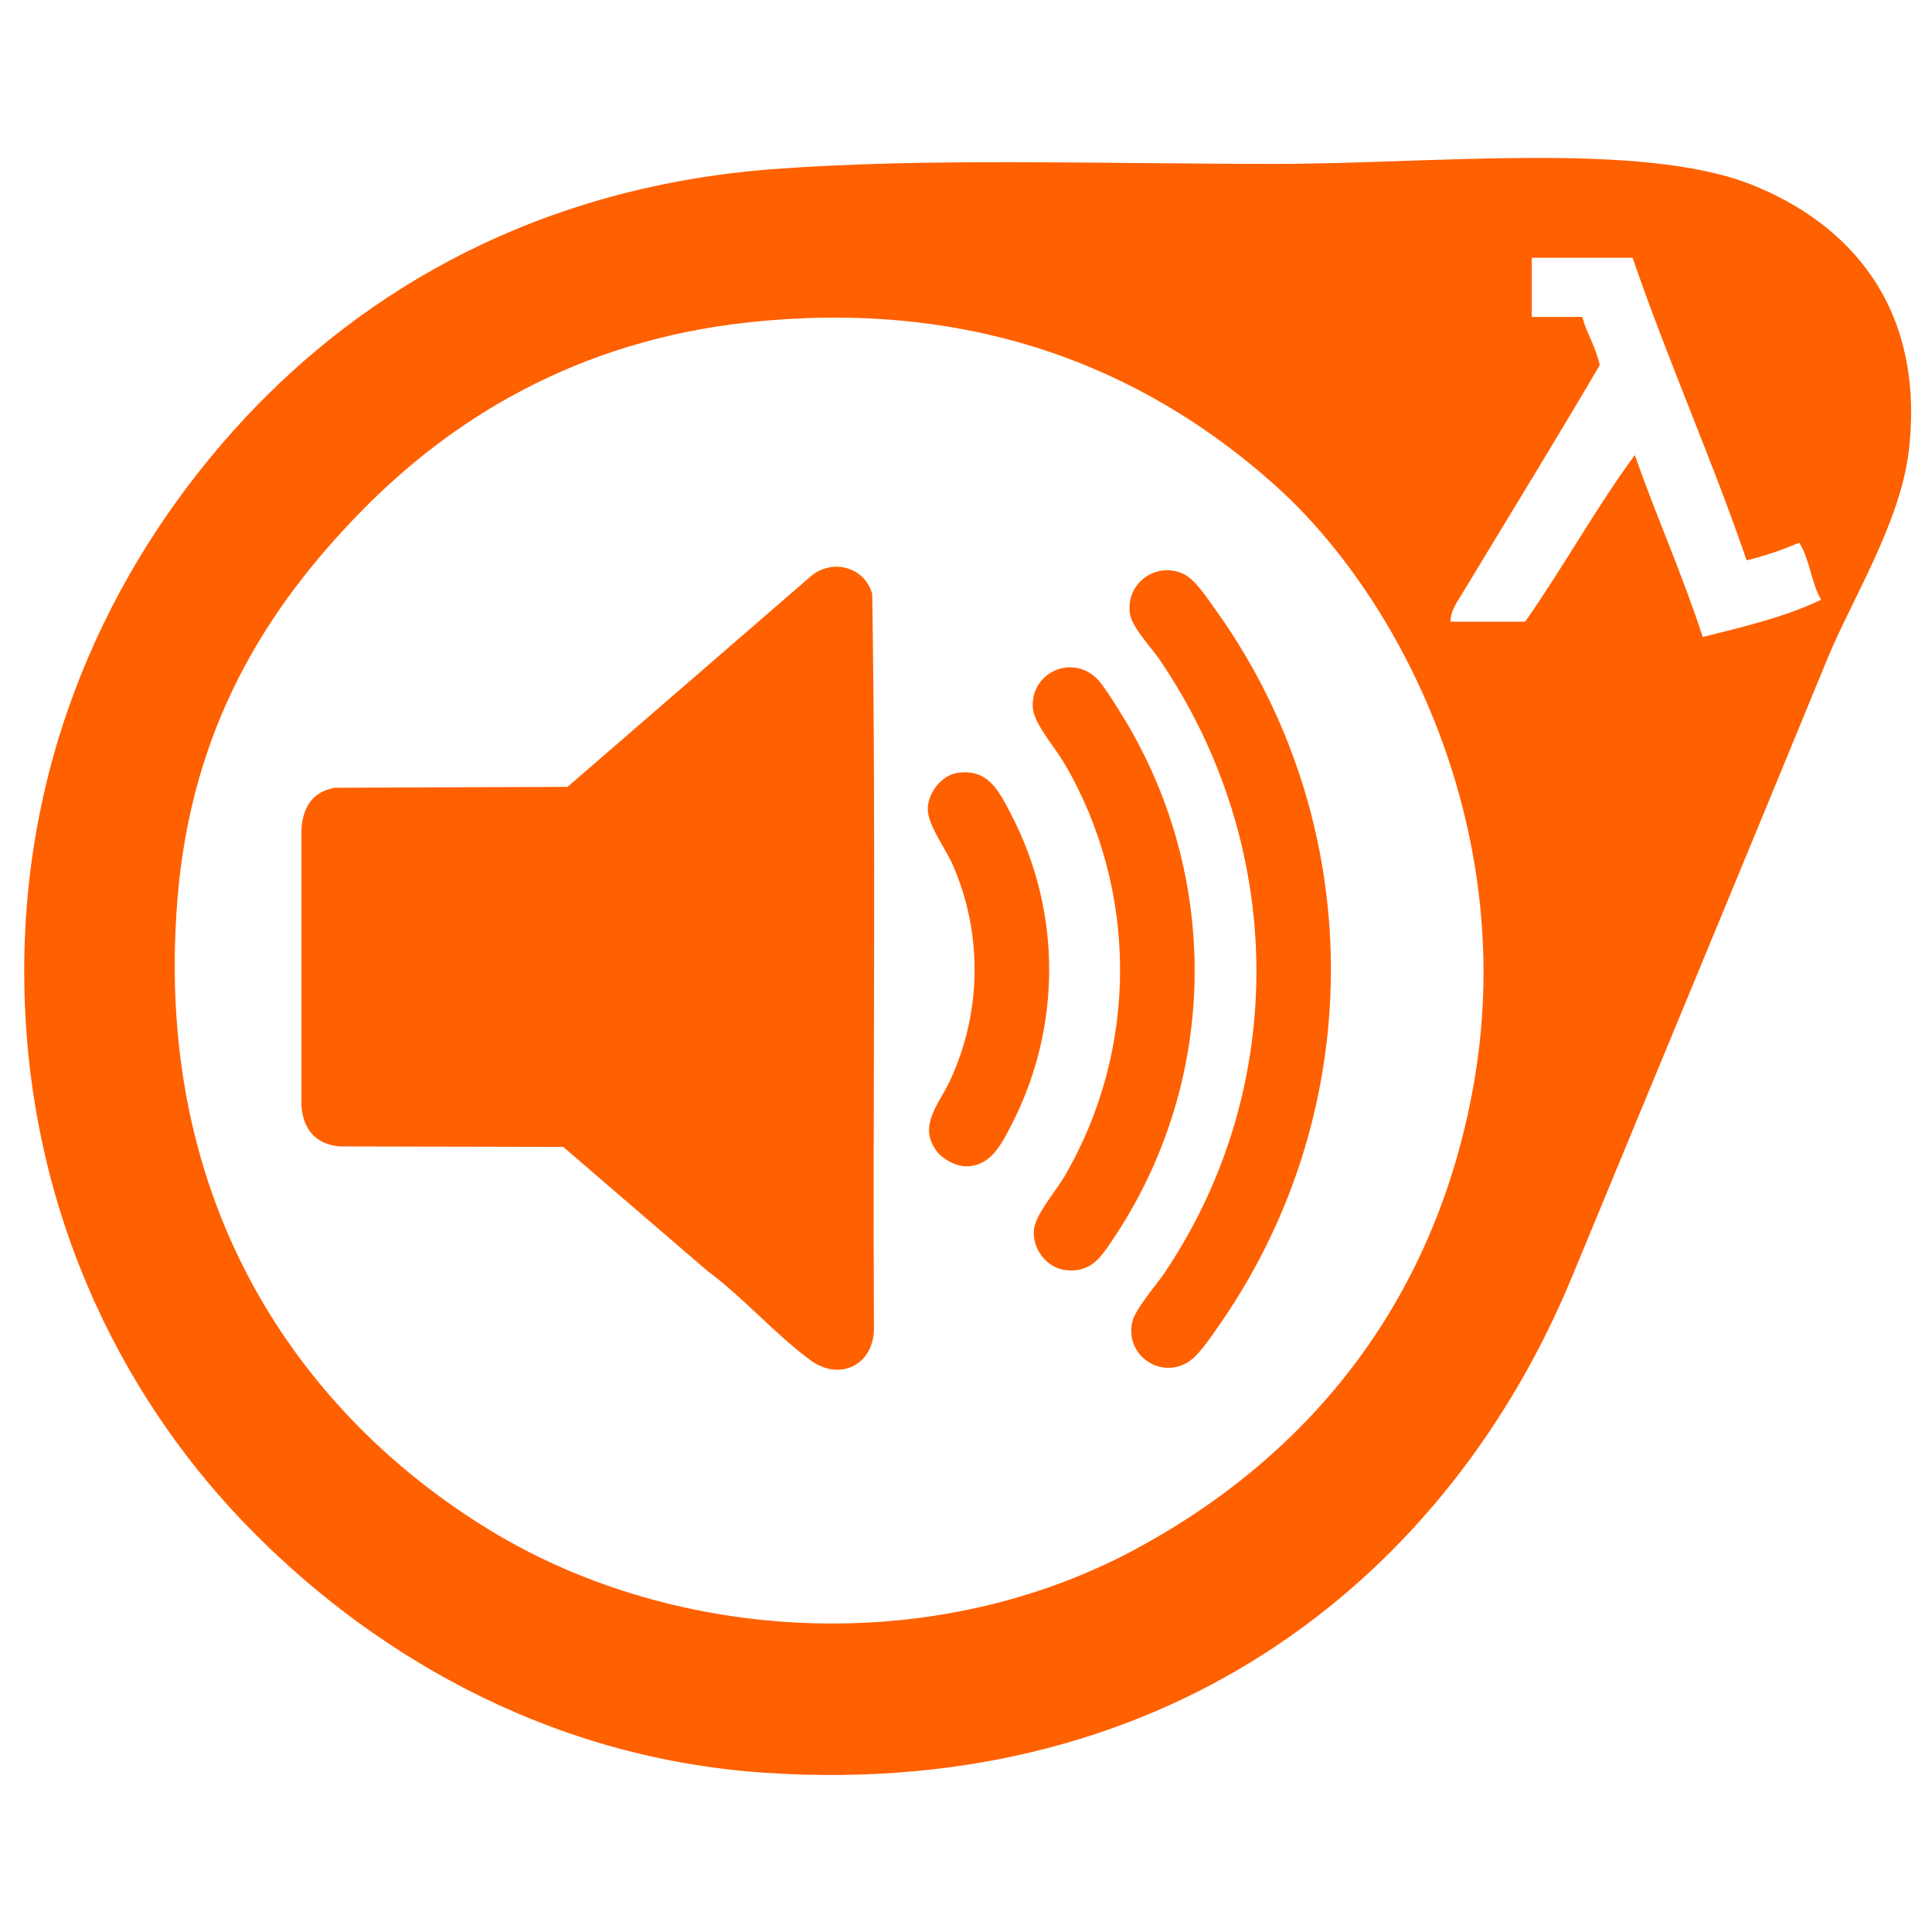 <svg xmlns="http://www.w3.org/2000/svg" version="1.1" xmlns:xlink="http://www.w3.org/1999/xlink" width="800" height="800"><svg id="SvgjsSvg1132" data-name="Layer 1" xmlns="http://www.w3.org/2000/svg" viewBox="0 0 800 800">
  <defs>
    <style>
      .cls-1 {
        fill: #ff6000;
      }
    </style>
  </defs>
  <path class="cls-1" d="M724.88,76.32c-45.35-17.85-131.47-8.46-196.69-8.46-72.77,0-144.11-2.56-207.26,2.11-97.58,7.21-169.94,49.8-219.95,103.63C49.88,228.6,10.03,306.49,10.03,402.02s38.7,174.03,90.94,228.41c49.7,51.74,123.24,97.43,215.72,103.63,170.57,11.43,284.11-84.07,334.16-205.15,32.5-78.63,71.78-173.18,105.75-255.91,10.26-24.99,30.45-56.76,33.84-86.71,6.75-59.7-25.17-94.08-65.56-109.98ZM610.67,446.44c-14.21,84.89-61.89,152.38-139.59,194.57-84.54,45.91-190.71,39.06-266.48-6.34-73.12-43.81-141.93-128.69-131.13-262.25,5.75-71.02,36.58-120.33,76.14-160.73,36.86-37.65,88.65-70.55,160.73-78.25,100.62-10.76,170.6,25.29,217.84,67.68,51.87,46.54,99.89,141.35,82.48,245.33ZM705.07,263.77c-8.47-26.02-19.17-49.82-28.14-75.34-16.16,21.97-29.67,46.58-45.39,68.99h-30.86c-.28-4.31,3.14-8.88,5.45-12.71,17.83-29.59,38.37-62.93,56.28-93.5-1.57-7.51-5.26-12.9-7.26-19.97h-20.88v-24.51h41.76c14.67,42.82,32.53,82.45,47.2,125.27,7.85-1.83,14.94-4.43,21.78-7.26,4.34,6.55,5,16.79,9.08,23.6-14.47,7.01-31.83,11.13-49.02,15.43Z"></path>
  <g>
    <path class="cls-1" d="M292.9,526.24l-59.68-51.33-92.67-.2c-9.79-.9-15.02-7.1-15.72-16.69v-114.68c.6-9.02,4.49-15.47,13.81-17.15l96.37-.37,100.15-86.68c8.74-8.07,22.67-4.83,26,6.72,1.65,101.57.21,203.37.72,305.02-.58,14.64-14.45,21.09-26.37,12.3-14.55-10.72-27.9-26.08-42.62-36.95Z"></path>
    <g>
      <path class="cls-1" d="M495.08,561.46c-11.33,11.5-29.55,1.24-26.27-13.94,1.18-5.44,10.1-15.51,13.6-20.74,51.8-77.31,49.86-177.27-2.33-253.77-3.39-4.97-11.28-13.13-12.18-18.78-1.96-12.43,10.52-21.84,21.99-16.66,4.92,2.22,9.89,9.97,13.12,14.45,63.29,87.91,64.05,206.46,2.62,295.56-3,4.35-6.95,10.22-10.55,13.88Z"></path>
      <path class="cls-1" d="M454.08,280.89c2.75,2.66,6.87,9.46,9.08,12.93,42.67,67.08,42.1,153.09-2.23,219.23-5.07,7.56-9.1,13.95-19.49,12.9-8.16-.82-14.28-9.14-13.27-17.13.77-6.03,9.23-15.92,12.62-21.72,30.74-52.69,30.69-118.62-.18-171.22-3.49-5.94-12.3-16.12-12.9-22.4-1.4-14.65,15.79-22.81,26.37-12.59Z"></path>
      <path class="cls-1" d="M396.58,320.02c12.68-1.85,17.2,7.79,22.14,17.28,21.01,40.4,20.91,88.27,0,128.69-3.95,7.63-8.4,16.8-18.4,16.96-4.55.07-10.12-2.97-12.74-6.65-7.4-10.39,1.27-19.2,5.66-28.53,13.29-28.27,13.81-61.37,1.12-89.99-2.87-6.47-10.18-16.14-10.19-22.7s5.48-14.04,12.41-15.06Z"></path>
    </g>
  </g>
</svg><style>@media (prefers-color-scheme: light) { :root { filter: none; } }
@media (prefers-color-scheme: dark) { :root { filter: none; } }
</style></svg>
